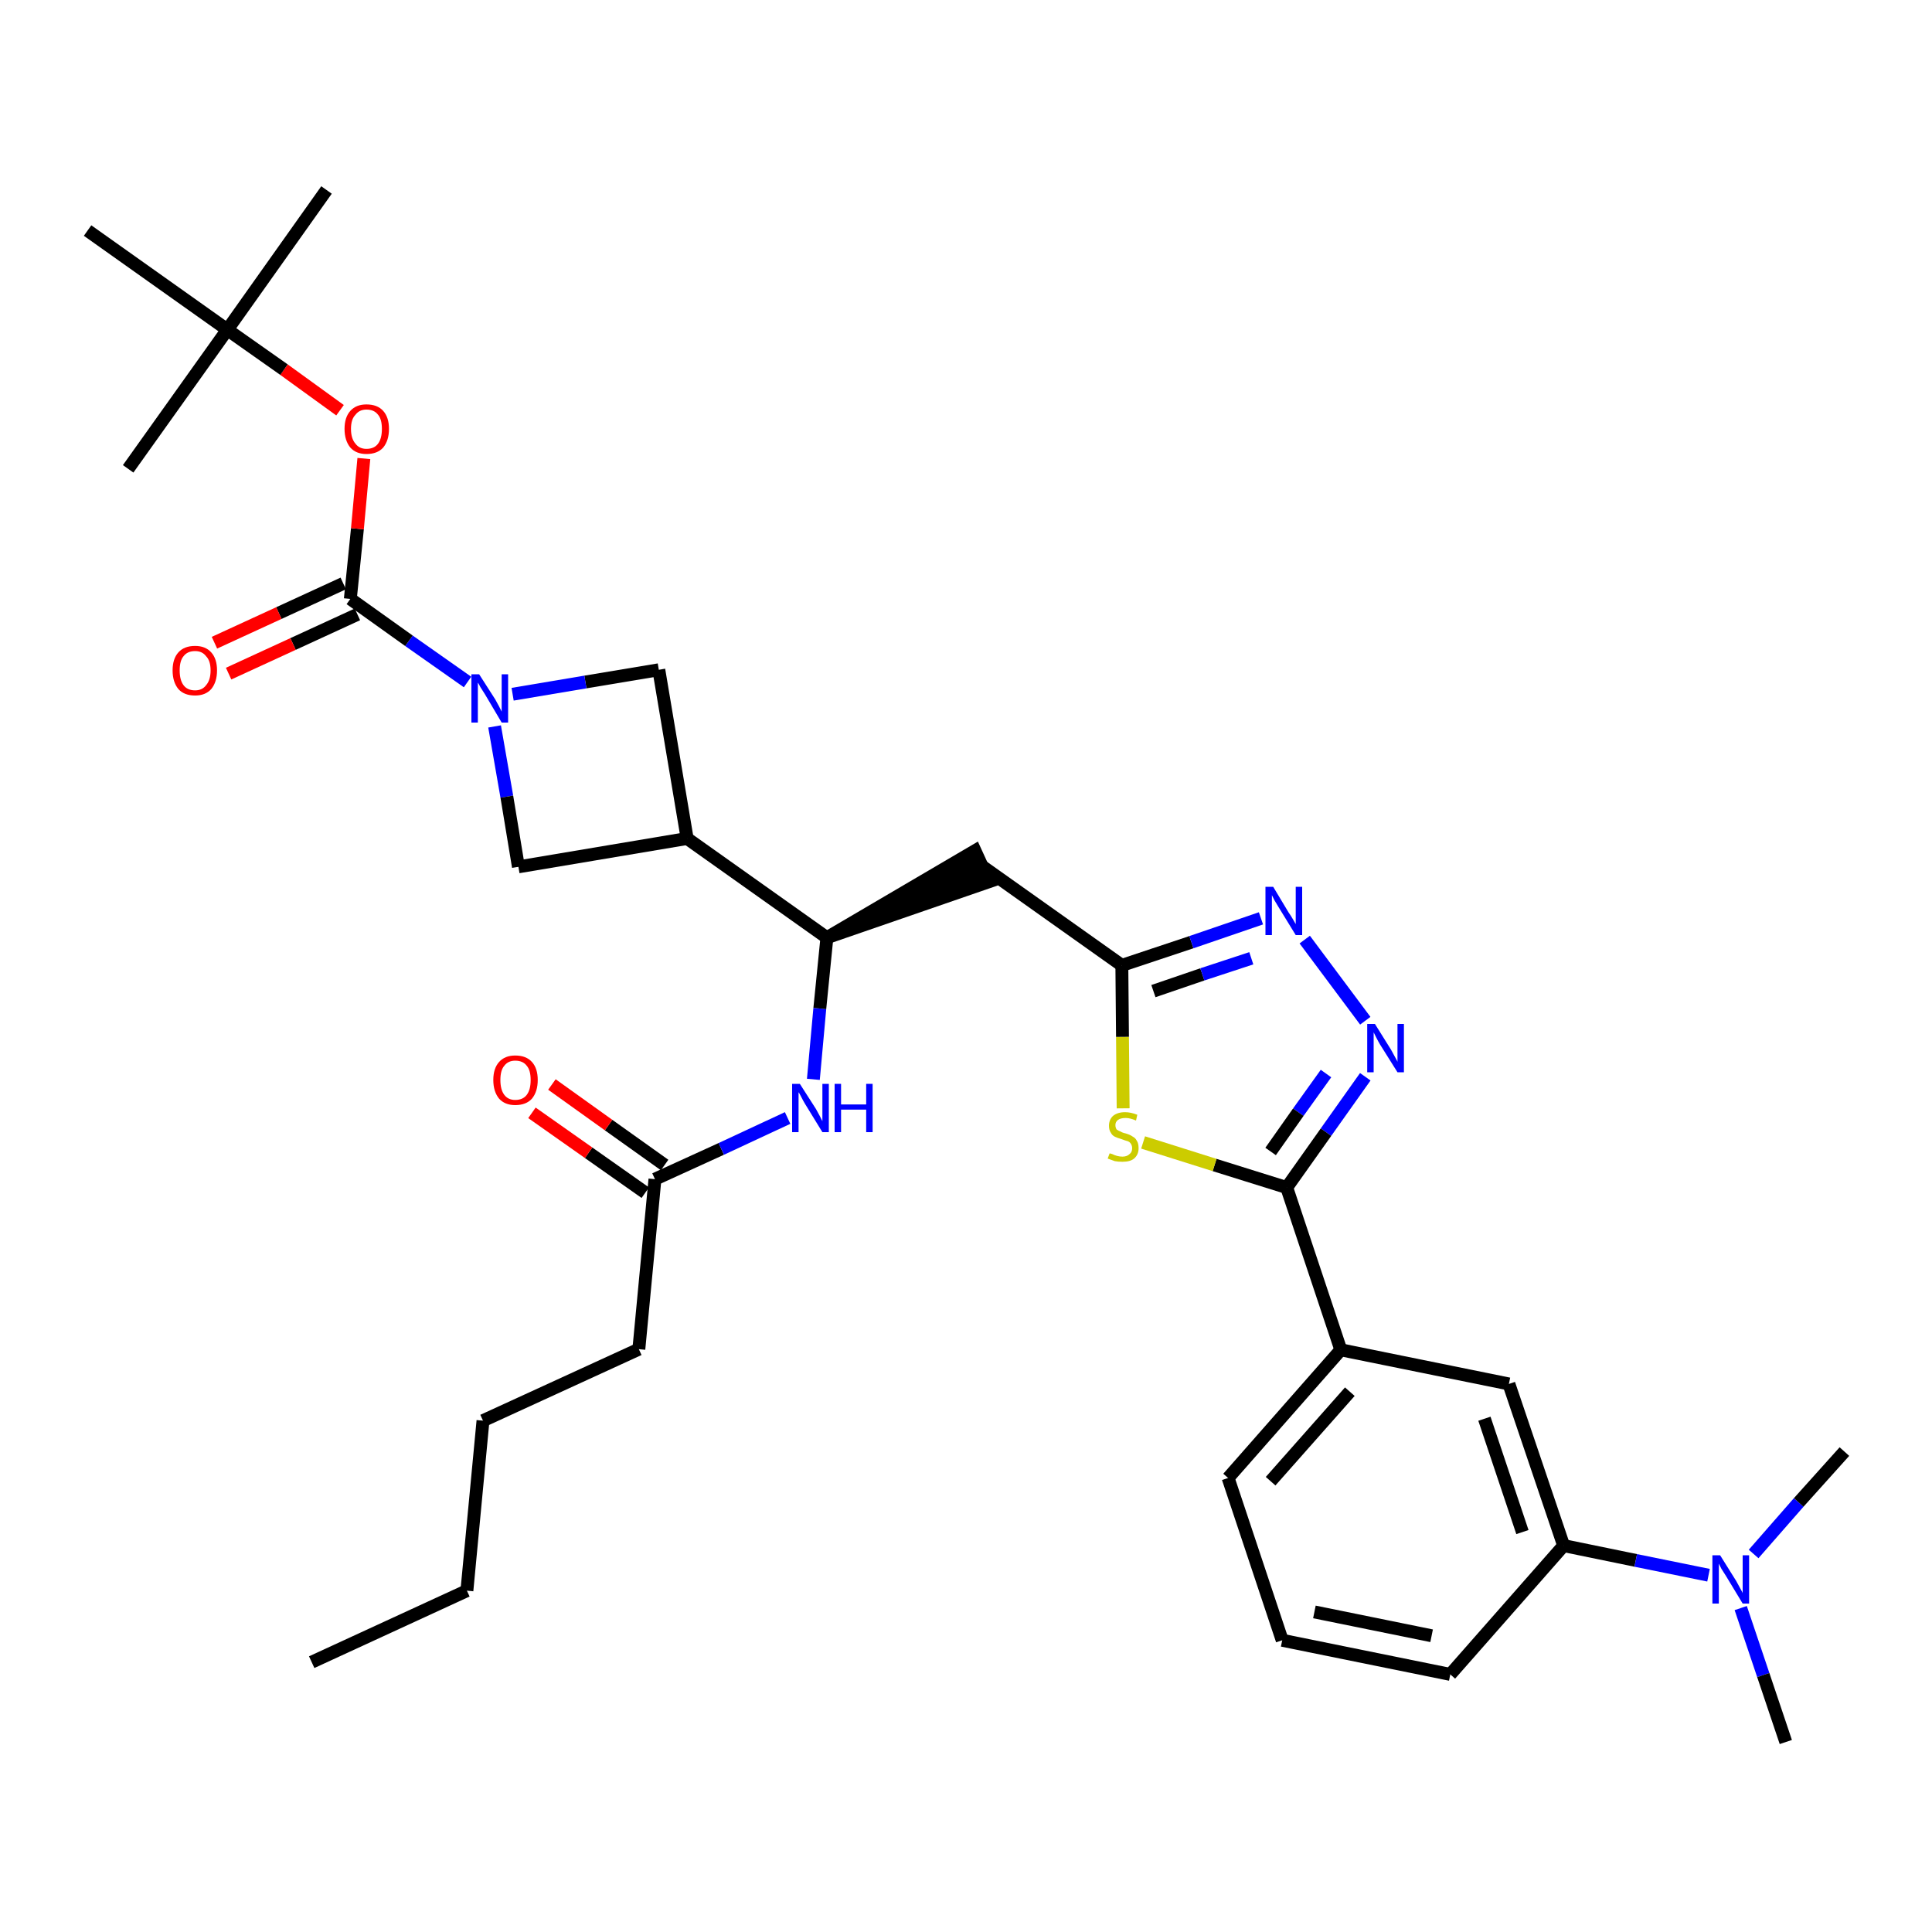 <?xml version='1.0' encoding='iso-8859-1'?>
<svg version='1.1' baseProfile='full'
              xmlns='http://www.w3.org/2000/svg'
                      xmlns:rdkit='http://www.rdkit.org/xml'
                      xmlns:xlink='http://www.w3.org/1999/xlink'
                  xml:space='preserve'
width='300px' height='300px' viewBox='0 0 300 300'>
<!-- END OF HEADER -->
<path class='bond-0 atom-0 atom-1' d='M 48.4,258.1 L 72.5,247.0' style='fill:none;fill-rule:evenodd;stroke:#000000;stroke-width:2.0px;stroke-linecap:butt;stroke-linejoin:miter;stroke-opacity:1' />
<path class='bond-1 atom-1 atom-2' d='M 72.5,247.0 L 75.0,220.6' style='fill:none;fill-rule:evenodd;stroke:#000000;stroke-width:2.0px;stroke-linecap:butt;stroke-linejoin:miter;stroke-opacity:1' />
<path class='bond-2 atom-2 atom-3' d='M 75.0,220.6 L 99.2,209.5' style='fill:none;fill-rule:evenodd;stroke:#000000;stroke-width:2.0px;stroke-linecap:butt;stroke-linejoin:miter;stroke-opacity:1' />
<path class='bond-3 atom-3 atom-4' d='M 99.2,209.5 L 101.7,183.1' style='fill:none;fill-rule:evenodd;stroke:#000000;stroke-width:2.0px;stroke-linecap:butt;stroke-linejoin:miter;stroke-opacity:1' />
<path class='bond-4 atom-4 atom-5' d='M 103.2,180.9 L 94.5,174.7' style='fill:none;fill-rule:evenodd;stroke:#000000;stroke-width:2.0px;stroke-linecap:butt;stroke-linejoin:miter;stroke-opacity:1' />
<path class='bond-4 atom-4 atom-5' d='M 94.5,174.7 L 85.7,168.4' style='fill:none;fill-rule:evenodd;stroke:#FF0000;stroke-width:2.0px;stroke-linecap:butt;stroke-linejoin:miter;stroke-opacity:1' />
<path class='bond-4 atom-4 atom-5' d='M 100.2,185.2 L 91.4,179.0' style='fill:none;fill-rule:evenodd;stroke:#000000;stroke-width:2.0px;stroke-linecap:butt;stroke-linejoin:miter;stroke-opacity:1' />
<path class='bond-4 atom-4 atom-5' d='M 91.4,179.0 L 82.6,172.8' style='fill:none;fill-rule:evenodd;stroke:#FF0000;stroke-width:2.0px;stroke-linecap:butt;stroke-linejoin:miter;stroke-opacity:1' />
<path class='bond-5 atom-4 atom-6' d='M 101.7,183.1 L 112.0,178.4' style='fill:none;fill-rule:evenodd;stroke:#000000;stroke-width:2.0px;stroke-linecap:butt;stroke-linejoin:miter;stroke-opacity:1' />
<path class='bond-5 atom-4 atom-6' d='M 112.0,178.4 L 122.3,173.6' style='fill:none;fill-rule:evenodd;stroke:#0000FF;stroke-width:2.0px;stroke-linecap:butt;stroke-linejoin:miter;stroke-opacity:1' />
<path class='bond-6 atom-6 atom-7' d='M 126.3,167.6 L 127.3,156.6' style='fill:none;fill-rule:evenodd;stroke:#0000FF;stroke-width:2.0px;stroke-linecap:butt;stroke-linejoin:miter;stroke-opacity:1' />
<path class='bond-6 atom-6 atom-7' d='M 127.3,156.6 L 128.4,145.6' style='fill:none;fill-rule:evenodd;stroke:#000000;stroke-width:2.0px;stroke-linecap:butt;stroke-linejoin:miter;stroke-opacity:1' />
<path class='bond-7 atom-7 atom-8' d='M 128.4,145.6 L 153.6,136.9 L 151.4,132.1 Z' style='fill:#000000;fill-rule:evenodd;fill-opacity:1;stroke:#000000;stroke-width:2.0px;stroke-linecap:butt;stroke-linejoin:miter;stroke-opacity:1;' />
<path class='bond-22 atom-7 atom-23' d='M 128.4,145.6 L 106.7,130.2' style='fill:none;fill-rule:evenodd;stroke:#000000;stroke-width:2.0px;stroke-linecap:butt;stroke-linejoin:miter;stroke-opacity:1' />
<path class='bond-8 atom-8 atom-9' d='M 152.5,134.5 L 174.2,149.9' style='fill:none;fill-rule:evenodd;stroke:#000000;stroke-width:2.0px;stroke-linecap:butt;stroke-linejoin:miter;stroke-opacity:1' />
<path class='bond-9 atom-9 atom-10' d='M 174.2,149.9 L 185.0,146.3' style='fill:none;fill-rule:evenodd;stroke:#000000;stroke-width:2.0px;stroke-linecap:butt;stroke-linejoin:miter;stroke-opacity:1' />
<path class='bond-9 atom-9 atom-10' d='M 185.0,146.3 L 195.8,142.6' style='fill:none;fill-rule:evenodd;stroke:#0000FF;stroke-width:2.0px;stroke-linecap:butt;stroke-linejoin:miter;stroke-opacity:1' />
<path class='bond-9 atom-9 atom-10' d='M 179.1,153.9 L 186.7,151.3' style='fill:none;fill-rule:evenodd;stroke:#000000;stroke-width:2.0px;stroke-linecap:butt;stroke-linejoin:miter;stroke-opacity:1' />
<path class='bond-9 atom-9 atom-10' d='M 186.7,151.3 L 194.3,148.8' style='fill:none;fill-rule:evenodd;stroke:#0000FF;stroke-width:2.0px;stroke-linecap:butt;stroke-linejoin:miter;stroke-opacity:1' />
<path class='bond-33 atom-22 atom-9' d='M 174.4,172.1 L 174.3,161.0' style='fill:none;fill-rule:evenodd;stroke:#CCCC00;stroke-width:2.0px;stroke-linecap:butt;stroke-linejoin:miter;stroke-opacity:1' />
<path class='bond-33 atom-22 atom-9' d='M 174.3,161.0 L 174.2,149.9' style='fill:none;fill-rule:evenodd;stroke:#000000;stroke-width:2.0px;stroke-linecap:butt;stroke-linejoin:miter;stroke-opacity:1' />
<path class='bond-10 atom-10 atom-11' d='M 202.6,145.9 L 212.0,158.5' style='fill:none;fill-rule:evenodd;stroke:#0000FF;stroke-width:2.0px;stroke-linecap:butt;stroke-linejoin:miter;stroke-opacity:1' />
<path class='bond-11 atom-11 atom-12' d='M 212.0,167.2 L 205.9,175.8' style='fill:none;fill-rule:evenodd;stroke:#0000FF;stroke-width:2.0px;stroke-linecap:butt;stroke-linejoin:miter;stroke-opacity:1' />
<path class='bond-11 atom-11 atom-12' d='M 205.9,175.8 L 199.8,184.4' style='fill:none;fill-rule:evenodd;stroke:#000000;stroke-width:2.0px;stroke-linecap:butt;stroke-linejoin:miter;stroke-opacity:1' />
<path class='bond-11 atom-11 atom-12' d='M 205.9,166.7 L 201.6,172.7' style='fill:none;fill-rule:evenodd;stroke:#0000FF;stroke-width:2.0px;stroke-linecap:butt;stroke-linejoin:miter;stroke-opacity:1' />
<path class='bond-11 atom-11 atom-12' d='M 201.6,172.7 L 197.3,178.8' style='fill:none;fill-rule:evenodd;stroke:#000000;stroke-width:2.0px;stroke-linecap:butt;stroke-linejoin:miter;stroke-opacity:1' />
<path class='bond-12 atom-12 atom-13' d='M 199.8,184.4 L 208.2,209.6' style='fill:none;fill-rule:evenodd;stroke:#000000;stroke-width:2.0px;stroke-linecap:butt;stroke-linejoin:miter;stroke-opacity:1' />
<path class='bond-21 atom-12 atom-22' d='M 199.8,184.4 L 188.6,180.9' style='fill:none;fill-rule:evenodd;stroke:#000000;stroke-width:2.0px;stroke-linecap:butt;stroke-linejoin:miter;stroke-opacity:1' />
<path class='bond-21 atom-12 atom-22' d='M 188.6,180.9 L 177.5,177.4' style='fill:none;fill-rule:evenodd;stroke:#CCCC00;stroke-width:2.0px;stroke-linecap:butt;stroke-linejoin:miter;stroke-opacity:1' />
<path class='bond-13 atom-13 atom-14' d='M 208.2,209.6 L 190.7,229.5' style='fill:none;fill-rule:evenodd;stroke:#000000;stroke-width:2.0px;stroke-linecap:butt;stroke-linejoin:miter;stroke-opacity:1' />
<path class='bond-13 atom-13 atom-14' d='M 209.6,216.1 L 197.3,230.0' style='fill:none;fill-rule:evenodd;stroke:#000000;stroke-width:2.0px;stroke-linecap:butt;stroke-linejoin:miter;stroke-opacity:1' />
<path class='bond-35 atom-21 atom-13' d='M 234.3,214.9 L 208.2,209.6' style='fill:none;fill-rule:evenodd;stroke:#000000;stroke-width:2.0px;stroke-linecap:butt;stroke-linejoin:miter;stroke-opacity:1' />
<path class='bond-14 atom-14 atom-15' d='M 190.7,229.5 L 199.1,254.7' style='fill:none;fill-rule:evenodd;stroke:#000000;stroke-width:2.0px;stroke-linecap:butt;stroke-linejoin:miter;stroke-opacity:1' />
<path class='bond-15 atom-15 atom-16' d='M 199.1,254.7 L 225.2,260.0' style='fill:none;fill-rule:evenodd;stroke:#000000;stroke-width:2.0px;stroke-linecap:butt;stroke-linejoin:miter;stroke-opacity:1' />
<path class='bond-15 atom-15 atom-16' d='M 204.1,250.3 L 222.3,254.0' style='fill:none;fill-rule:evenodd;stroke:#000000;stroke-width:2.0px;stroke-linecap:butt;stroke-linejoin:miter;stroke-opacity:1' />
<path class='bond-16 atom-16 atom-17' d='M 225.2,260.0 L 242.8,240.0' style='fill:none;fill-rule:evenodd;stroke:#000000;stroke-width:2.0px;stroke-linecap:butt;stroke-linejoin:miter;stroke-opacity:1' />
<path class='bond-17 atom-17 atom-18' d='M 242.8,240.0 L 254.0,242.3' style='fill:none;fill-rule:evenodd;stroke:#000000;stroke-width:2.0px;stroke-linecap:butt;stroke-linejoin:miter;stroke-opacity:1' />
<path class='bond-17 atom-17 atom-18' d='M 254.0,242.3 L 265.3,244.6' style='fill:none;fill-rule:evenodd;stroke:#0000FF;stroke-width:2.0px;stroke-linecap:butt;stroke-linejoin:miter;stroke-opacity:1' />
<path class='bond-20 atom-17 atom-21' d='M 242.8,240.0 L 234.3,214.9' style='fill:none;fill-rule:evenodd;stroke:#000000;stroke-width:2.0px;stroke-linecap:butt;stroke-linejoin:miter;stroke-opacity:1' />
<path class='bond-20 atom-17 atom-21' d='M 236.4,237.9 L 230.5,220.3' style='fill:none;fill-rule:evenodd;stroke:#000000;stroke-width:2.0px;stroke-linecap:butt;stroke-linejoin:miter;stroke-opacity:1' />
<path class='bond-18 atom-18 atom-19' d='M 270.3,249.7 L 273.8,260.1' style='fill:none;fill-rule:evenodd;stroke:#0000FF;stroke-width:2.0px;stroke-linecap:butt;stroke-linejoin:miter;stroke-opacity:1' />
<path class='bond-18 atom-18 atom-19' d='M 273.8,260.1 L 277.3,270.5' style='fill:none;fill-rule:evenodd;stroke:#000000;stroke-width:2.0px;stroke-linecap:butt;stroke-linejoin:miter;stroke-opacity:1' />
<path class='bond-19 atom-18 atom-20' d='M 272.3,241.3 L 279.3,233.3' style='fill:none;fill-rule:evenodd;stroke:#0000FF;stroke-width:2.0px;stroke-linecap:butt;stroke-linejoin:miter;stroke-opacity:1' />
<path class='bond-19 atom-18 atom-20' d='M 279.3,233.3 L 286.4,225.4' style='fill:none;fill-rule:evenodd;stroke:#000000;stroke-width:2.0px;stroke-linecap:butt;stroke-linejoin:miter;stroke-opacity:1' />
<path class='bond-23 atom-23 atom-24' d='M 106.7,130.2 L 102.3,104.0' style='fill:none;fill-rule:evenodd;stroke:#000000;stroke-width:2.0px;stroke-linecap:butt;stroke-linejoin:miter;stroke-opacity:1' />
<path class='bond-34 atom-33 atom-23' d='M 80.5,134.6 L 106.7,130.2' style='fill:none;fill-rule:evenodd;stroke:#000000;stroke-width:2.0px;stroke-linecap:butt;stroke-linejoin:miter;stroke-opacity:1' />
<path class='bond-24 atom-24 atom-25' d='M 102.3,104.0 L 90.9,105.9' style='fill:none;fill-rule:evenodd;stroke:#000000;stroke-width:2.0px;stroke-linecap:butt;stroke-linejoin:miter;stroke-opacity:1' />
<path class='bond-24 atom-24 atom-25' d='M 90.9,105.9 L 79.6,107.8' style='fill:none;fill-rule:evenodd;stroke:#0000FF;stroke-width:2.0px;stroke-linecap:butt;stroke-linejoin:miter;stroke-opacity:1' />
<path class='bond-25 atom-25 atom-26' d='M 72.6,105.9 L 63.5,99.5' style='fill:none;fill-rule:evenodd;stroke:#0000FF;stroke-width:2.0px;stroke-linecap:butt;stroke-linejoin:miter;stroke-opacity:1' />
<path class='bond-25 atom-25 atom-26' d='M 63.5,99.5 L 54.4,93.0' style='fill:none;fill-rule:evenodd;stroke:#000000;stroke-width:2.0px;stroke-linecap:butt;stroke-linejoin:miter;stroke-opacity:1' />
<path class='bond-32 atom-25 atom-33' d='M 76.8,112.8 L 78.7,123.7' style='fill:none;fill-rule:evenodd;stroke:#0000FF;stroke-width:2.0px;stroke-linecap:butt;stroke-linejoin:miter;stroke-opacity:1' />
<path class='bond-32 atom-25 atom-33' d='M 78.7,123.7 L 80.5,134.6' style='fill:none;fill-rule:evenodd;stroke:#000000;stroke-width:2.0px;stroke-linecap:butt;stroke-linejoin:miter;stroke-opacity:1' />
<path class='bond-26 atom-26 atom-27' d='M 53.3,90.6 L 43.3,95.2' style='fill:none;fill-rule:evenodd;stroke:#000000;stroke-width:2.0px;stroke-linecap:butt;stroke-linejoin:miter;stroke-opacity:1' />
<path class='bond-26 atom-26 atom-27' d='M 43.3,95.2 L 33.3,99.8' style='fill:none;fill-rule:evenodd;stroke:#FF0000;stroke-width:2.0px;stroke-linecap:butt;stroke-linejoin:miter;stroke-opacity:1' />
<path class='bond-26 atom-26 atom-27' d='M 55.5,95.4 L 45.5,100.0' style='fill:none;fill-rule:evenodd;stroke:#000000;stroke-width:2.0px;stroke-linecap:butt;stroke-linejoin:miter;stroke-opacity:1' />
<path class='bond-26 atom-26 atom-27' d='M 45.5,100.0 L 35.5,104.6' style='fill:none;fill-rule:evenodd;stroke:#FF0000;stroke-width:2.0px;stroke-linecap:butt;stroke-linejoin:miter;stroke-opacity:1' />
<path class='bond-27 atom-26 atom-28' d='M 54.4,93.0 L 55.5,82.1' style='fill:none;fill-rule:evenodd;stroke:#000000;stroke-width:2.0px;stroke-linecap:butt;stroke-linejoin:miter;stroke-opacity:1' />
<path class='bond-27 atom-26 atom-28' d='M 55.5,82.1 L 56.5,71.2' style='fill:none;fill-rule:evenodd;stroke:#FF0000;stroke-width:2.0px;stroke-linecap:butt;stroke-linejoin:miter;stroke-opacity:1' />
<path class='bond-28 atom-28 atom-29' d='M 52.8,63.7 L 44.1,57.4' style='fill:none;fill-rule:evenodd;stroke:#FF0000;stroke-width:2.0px;stroke-linecap:butt;stroke-linejoin:miter;stroke-opacity:1' />
<path class='bond-28 atom-28 atom-29' d='M 44.1,57.4 L 35.3,51.2' style='fill:none;fill-rule:evenodd;stroke:#000000;stroke-width:2.0px;stroke-linecap:butt;stroke-linejoin:miter;stroke-opacity:1' />
<path class='bond-29 atom-29 atom-30' d='M 35.3,51.2 L 50.7,29.5' style='fill:none;fill-rule:evenodd;stroke:#000000;stroke-width:2.0px;stroke-linecap:butt;stroke-linejoin:miter;stroke-opacity:1' />
<path class='bond-30 atom-29 atom-31' d='M 35.3,51.2 L 19.9,72.8' style='fill:none;fill-rule:evenodd;stroke:#000000;stroke-width:2.0px;stroke-linecap:butt;stroke-linejoin:miter;stroke-opacity:1' />
<path class='bond-31 atom-29 atom-32' d='M 35.3,51.2 L 13.6,35.8' style='fill:none;fill-rule:evenodd;stroke:#000000;stroke-width:2.0px;stroke-linecap:butt;stroke-linejoin:miter;stroke-opacity:1' />
<path  class='atom-5' d='M 76.6 167.7
Q 76.6 165.9, 77.5 164.9
Q 78.4 163.9, 80.0 163.9
Q 81.7 163.9, 82.6 164.9
Q 83.5 165.9, 83.5 167.7
Q 83.5 169.5, 82.6 170.6
Q 81.7 171.6, 80.0 171.6
Q 78.4 171.6, 77.5 170.6
Q 76.6 169.5, 76.6 167.7
M 80.0 170.8
Q 81.2 170.8, 81.8 170.0
Q 82.4 169.2, 82.4 167.7
Q 82.4 166.2, 81.8 165.5
Q 81.2 164.7, 80.0 164.7
Q 78.9 164.7, 78.3 165.5
Q 77.7 166.2, 77.7 167.7
Q 77.7 169.2, 78.3 170.0
Q 78.9 170.8, 80.0 170.8
' fill='#FF0000'/>
<path  class='atom-6' d='M 124.2 168.3
L 126.7 172.2
Q 126.9 172.6, 127.3 173.3
Q 127.7 174.1, 127.7 174.1
L 127.7 168.3
L 128.7 168.3
L 128.7 175.8
L 127.7 175.8
L 125.0 171.4
Q 124.7 170.9, 124.4 170.3
Q 124.1 169.7, 124.0 169.6
L 124.0 175.8
L 123.0 175.8
L 123.0 168.3
L 124.2 168.3
' fill='#0000FF'/>
<path  class='atom-6' d='M 129.6 168.3
L 130.6 168.3
L 130.6 171.5
L 134.5 171.5
L 134.5 168.3
L 135.5 168.3
L 135.5 175.8
L 134.5 175.8
L 134.5 172.3
L 130.6 172.3
L 130.6 175.8
L 129.6 175.8
L 129.6 168.3
' fill='#0000FF'/>
<path  class='atom-10' d='M 197.7 137.7
L 200.1 141.7
Q 200.4 142.1, 200.8 142.8
Q 201.2 143.5, 201.2 143.5
L 201.2 137.7
L 202.2 137.7
L 202.2 145.2
L 201.2 145.2
L 198.5 140.8
Q 198.2 140.3, 197.9 139.8
Q 197.6 139.2, 197.5 139.0
L 197.5 145.2
L 196.5 145.2
L 196.5 137.7
L 197.7 137.7
' fill='#0000FF'/>
<path  class='atom-11' d='M 213.5 159.0
L 216.0 163.0
Q 216.2 163.4, 216.6 164.1
Q 217.0 164.8, 217.0 164.9
L 217.0 159.0
L 218.0 159.0
L 218.0 166.5
L 217.0 166.5
L 214.3 162.2
Q 214.0 161.7, 213.7 161.1
Q 213.4 160.5, 213.3 160.3
L 213.3 166.5
L 212.3 166.5
L 212.3 159.0
L 213.5 159.0
' fill='#0000FF'/>
<path  class='atom-18' d='M 267.1 241.5
L 269.6 245.5
Q 269.8 245.9, 270.2 246.6
Q 270.6 247.3, 270.6 247.4
L 270.6 241.5
L 271.6 241.5
L 271.6 249.0
L 270.6 249.0
L 268.0 244.7
Q 267.7 244.2, 267.3 243.6
Q 267.0 243.0, 266.9 242.8
L 266.9 249.0
L 265.9 249.0
L 265.9 241.5
L 267.1 241.5
' fill='#0000FF'/>
<path  class='atom-22' d='M 172.3 179.1
Q 172.4 179.1, 172.7 179.2
Q 173.1 179.4, 173.5 179.5
Q 173.9 179.6, 174.3 179.6
Q 175.0 179.6, 175.4 179.2
Q 175.8 178.9, 175.8 178.3
Q 175.8 177.9, 175.6 177.6
Q 175.4 177.3, 175.1 177.2
Q 174.7 177.1, 174.2 176.9
Q 173.5 176.7, 173.1 176.5
Q 172.7 176.3, 172.5 175.9
Q 172.2 175.5, 172.2 174.8
Q 172.2 173.9, 172.8 173.3
Q 173.5 172.7, 174.7 172.7
Q 175.6 172.7, 176.6 173.1
L 176.4 174.0
Q 175.5 173.6, 174.8 173.6
Q 174.0 173.6, 173.6 173.9
Q 173.2 174.2, 173.2 174.7
Q 173.2 175.1, 173.4 175.4
Q 173.7 175.6, 174.0 175.7
Q 174.3 175.9, 174.8 176.0
Q 175.5 176.2, 175.9 176.5
Q 176.3 176.7, 176.5 177.1
Q 176.8 177.5, 176.8 178.3
Q 176.8 179.3, 176.1 179.9
Q 175.5 180.4, 174.3 180.4
Q 173.6 180.4, 173.1 180.3
Q 172.6 180.1, 172.0 179.9
L 172.3 179.1
' fill='#CCCC00'/>
<path  class='atom-25' d='M 74.4 104.7
L 76.9 108.6
Q 77.1 109.0, 77.5 109.7
Q 77.9 110.5, 77.9 110.5
L 77.9 104.7
L 78.9 104.7
L 78.9 112.2
L 77.9 112.2
L 75.3 107.8
Q 75.0 107.3, 74.6 106.7
Q 74.3 106.1, 74.2 106.0
L 74.2 112.2
L 73.2 112.2
L 73.2 104.7
L 74.4 104.7
' fill='#0000FF'/>
<path  class='atom-27' d='M 26.8 104.1
Q 26.8 102.3, 27.7 101.3
Q 28.6 100.3, 30.3 100.3
Q 31.9 100.3, 32.8 101.3
Q 33.7 102.3, 33.7 104.1
Q 33.7 105.9, 32.8 107.0
Q 31.9 108.0, 30.3 108.0
Q 28.6 108.0, 27.7 107.0
Q 26.8 105.9, 26.8 104.1
M 30.3 107.2
Q 31.4 107.2, 32.0 106.4
Q 32.7 105.6, 32.7 104.1
Q 32.7 102.6, 32.0 101.9
Q 31.4 101.1, 30.3 101.1
Q 29.1 101.1, 28.5 101.9
Q 27.9 102.6, 27.9 104.1
Q 27.9 105.6, 28.5 106.4
Q 29.1 107.2, 30.3 107.2
' fill='#FF0000'/>
<path  class='atom-28' d='M 53.5 66.6
Q 53.5 64.8, 54.4 63.8
Q 55.3 62.8, 56.9 62.8
Q 58.6 62.8, 59.5 63.8
Q 60.4 64.8, 60.4 66.6
Q 60.4 68.4, 59.5 69.5
Q 58.6 70.5, 56.9 70.5
Q 55.3 70.5, 54.4 69.5
Q 53.5 68.4, 53.5 66.6
M 56.9 69.7
Q 58.1 69.7, 58.7 68.9
Q 59.3 68.1, 59.3 66.6
Q 59.3 65.1, 58.7 64.4
Q 58.1 63.6, 56.9 63.6
Q 55.8 63.6, 55.2 64.4
Q 54.5 65.1, 54.5 66.6
Q 54.5 68.1, 55.2 68.9
Q 55.8 69.7, 56.9 69.7
' fill='#FF0000'/>
</svg>
